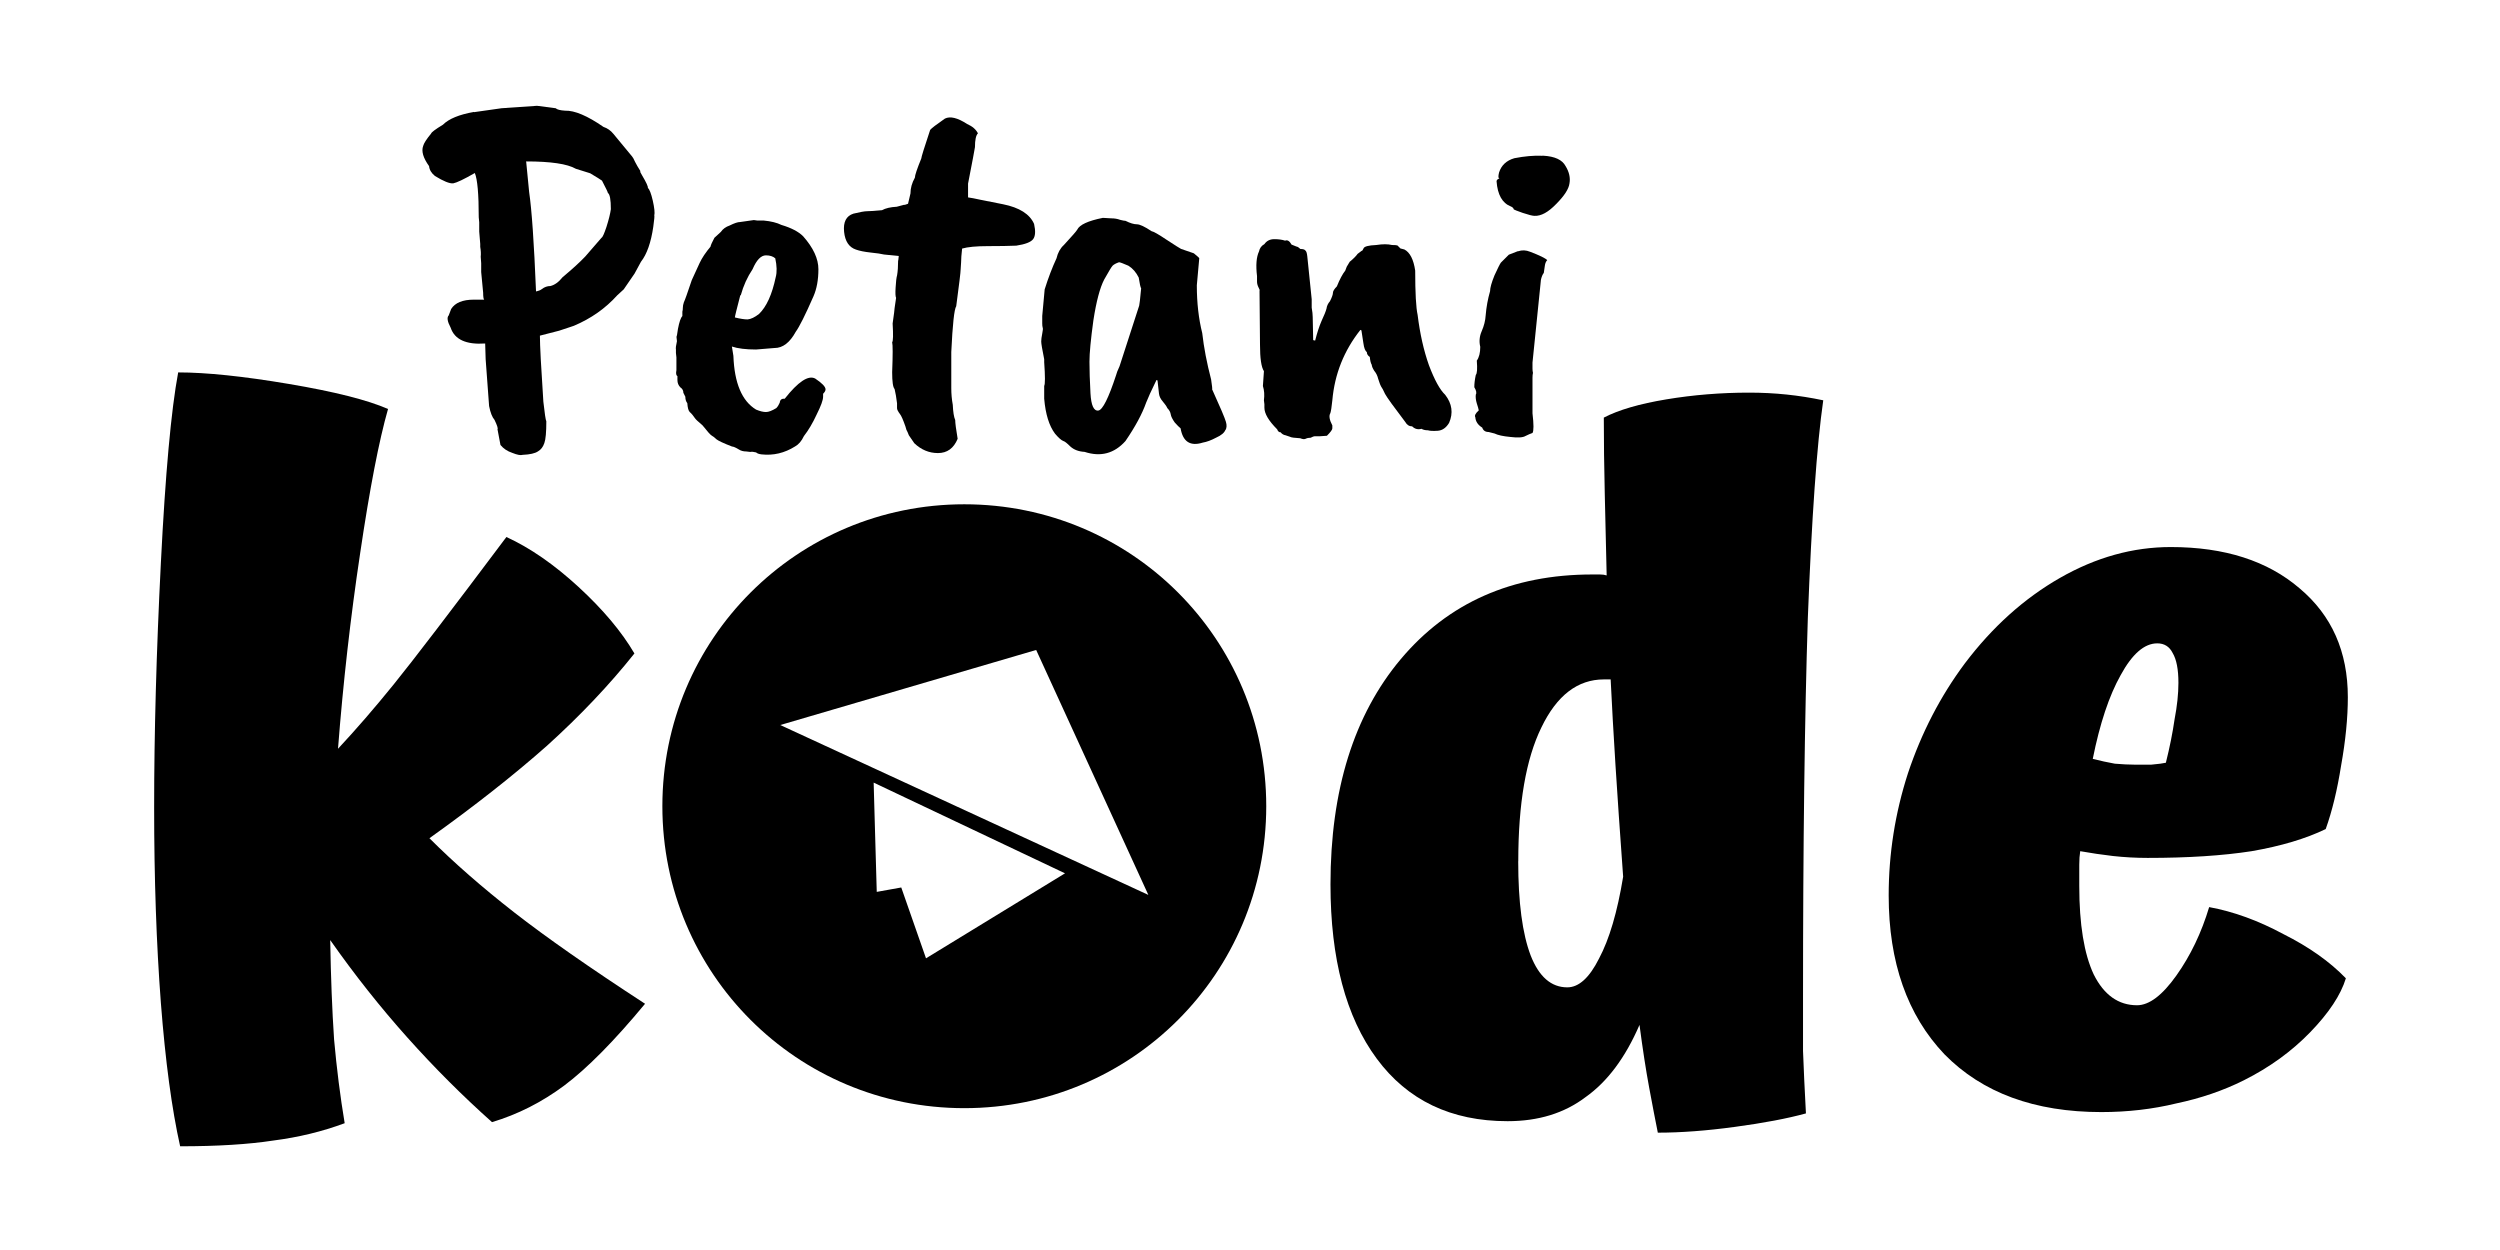<svg class="w-48 fill-white hover:fill-teal-600" viewBox="0 0 600 300"><g transform="translate(0 -622.52)"><g transform="matrix(14.276 0 0 14.276 -6247.3 -6827.3)"><g><path d="m443.16 537.65q.016.938.065 1.667.065.728.178 1.408-.566.21-1.197.291-.631.097-1.569.097-.21-.938-.324-2.411-.113-1.489-.113-3.285.0-1.877.113-4.11.113-2.249.291-3.204.712.0 1.861.194t1.667.421q-.227.793-.469 2.427-.243 1.618-.372 3.285.453-.485.938-1.084.485-.599 1.893-2.476.599.275 1.214.841.615.566.938 1.117-.631.793-1.472 1.553-.841.744-1.974 1.553.615.615 1.424 1.246t2.201 1.537q-.777.938-1.359 1.375-.566.421-1.214.615-.744-.663-1.424-1.424-.68-.76-1.294-1.634z"/><path d="m467.97 540.56q-.469.129-1.197.227-.712.097-1.294.097-.065-.324-.146-.76-.081-.437-.162-1.052-.356.825-.906 1.214-.534.405-1.311.405-1.424.0-2.201-1.052t-.777-2.929q0-2.378 1.181-3.786 1.197-1.424 3.22-1.424.081.0.129.0.065.0.113.016-.016-.712-.032-1.375-.016-.68-.016-1.278.372-.194 1.052-.307.68-.113 1.391-.113.324.0.631.032t.615.097q-.162 1.133-.259 3.657-.081 2.524-.081 6.375.0.453.0.906.016.437.049 1.052zm-4.838-4.239q0 1.036.21 1.586.21.534.615.534.291.0.534-.485.259-.485.405-1.375-.081-1.117-.129-1.877-.049-.777-.081-1.44h-.113q-.663.0-1.052.809-.388.793-.388 2.249z"/><path d="m472.79 534.6q.194.049.372.081.194.016.324.016.129.0.291.0.178-.016.243-.032.097-.388.146-.728.065-.34.065-.615.0-.34-.097-.502-.081-.162-.259-.162-.324.0-.615.534-.291.518-.469 1.408zm1.958 2.492q.615.113 1.246.453.647.324 1.052.744-.129.421-.599.906t-1.117.809q-.518.259-1.133.388-.599.146-1.262.146-1.683.0-2.637-.971-.938-.987-.938-2.67.0-1.052.324-2.055.34-1.019.955-1.845.696-.922 1.602-1.44t1.861-.518q1.359.0 2.168.696.809.68.809 1.828.0.518-.113 1.149-.097.615-.259 1.068-.502.243-1.246.372-.728.113-1.748.113-.291.0-.583-.032-.275-.032-.55-.081-.016.097-.016.227.0.113.0.356.0.971.243 1.489.259.518.728.518.307.0.663-.502t.55-1.149z"/></g><path d="m453.82 530.32c-2.812.0-5.076 2.264-5.076 5.076s2.264 5.076 5.076 5.076 5.076-2.264 5.076-5.076c0-2.812-2.264-5.076-5.076-5.076zm1.208 2.449 1.886 4.118-6.188-2.856zm-2.732 2.23 3.217 1.525-2.337 1.429-.416-1.191-.412.074-.03-1.054z"/><g><path d="m447.29 524.68q-.215-.124-.836-.124l.05.513q.066.447.116 1.673.074-.017.099-.041.066-.05.141-.05.108-.025.207-.149.248-.207.381-.348l.273-.315q.025-.008.083-.182.058-.182.074-.298.0-.24-.05-.273.0-.017-.099-.207-.033-.025-.199-.124zm-1.714-.952.464-.066.596-.041.315.041q.033.033.157.041.24-.008.646.273.099.033.166.116l.315.381q.017.017.05.091.033.066.091.157-.017.0.025.066.108.182.099.215.041.033.083.215.041.182.025.248.008.008-.017.19-.058.398-.207.588l-.108.199-.182.265-.108.099q-.298.331-.729.513-.017.008-.05.017l-.199.066-.323.083q0 .24.058 1.11.033.298.05.331.0.273-.033.364-.033.099-.108.141-.074.05-.257.058-.05.017-.174-.033-.124-.041-.199-.133l-.05-.265q.017-.017-.05-.157-.058-.066-.091-.232l-.058-.787-.008-.265q-.48.033-.58-.265-.083-.157-.033-.207l.041-.108q.099-.157.381-.157h.174q-.017-.017-.017-.116l-.033-.348v-.149l-.008-.108q.008-.074-.008-.166v-.05l-.017-.207v-.157l-.008-.083q0-.588-.066-.745-.273.157-.364.174-.091.008-.306-.124-.091-.074-.099-.166-.149-.207-.099-.34.017-.066.133-.207.008-.033.199-.149.149-.149.522-.215z"/><path d="m450.65 526.5q.033-.124-.008-.315-.058-.05-.157-.05-.124.0-.224.232-.133.199-.199.439h-.008q-.091.348-.091.373.133.033.215.033.083-.008.19-.091.19-.182.282-.621zm-.025 1.193-.306.025q-.257.0-.406-.05l.025.157q.025.687.381.903.099.041.166.041.066.0.174-.066.033-.033.058-.091.008-.074.083-.066.34-.431.513-.34.174.116.174.182.0.033-.041.074v.05q0 .083-.108.298-.099.215-.215.364-.058.124-.149.174-.265.166-.563.133-.066-.008-.091-.033-.066-.017-.099-.008l-.066-.008q-.074.0-.124-.033-.083-.05-.116-.05-.215-.083-.265-.124-.041-.041-.074-.058t-.157-.174q-.108-.091-.124-.116-.05-.074-.091-.108-.033-.033-.041-.149-.033-.041-.033-.108l-.033-.066q0-.058-.05-.091-.05-.05-.05-.124v-.066q-.033-.017-.017-.099v-.215l-.008-.074v-.058q-.008-.033.017-.141l-.008-.074q.008-.008.025-.133.033-.174.074-.215v-.074q.008-.025.008-.066t.017-.091q.025-.05.133-.373l.133-.29q.058-.124.182-.273.008-.041.066-.149l.108-.099q.05-.074.149-.108.116-.058.174-.058l.232-.033q.041.008.058.008h.108q.182.017.298.074.248.074.364.19.257.29.257.555t-.083.455q-.207.472-.298.596-.149.273-.356.273z"/><path d="m452.71 526.22.008-.074q-.174-.017-.248-.025-.066-.017-.224-.033-.157-.017-.248-.05-.174-.058-.199-.298-.025-.248.157-.306.166-.041.232-.041.066.0.248-.017.091-.05.248-.058l.124-.033q0 .008.066-.017l.041-.174q0-.133.074-.265.0-.058.108-.323.0-.033.149-.48.033-.041.248-.19.133-.066.373.091.133.058.182.157-.05.05-.05.232-.008.058-.116.613v.232q.066.008.215.041.157.033.373.074.414.083.522.331.041.182-.017.257-.058.074-.282.108-.182.008-.48.008-.29.0-.431.041-.017.149-.017.232l-.008.124q0 .058-.074.613-.05.074-.083.77v.605q0 .149.025.282.008.182.041.257.0.074.041.315-.099.24-.331.24-.224.0-.398-.166l-.091-.133q-.025-.066-.041-.091-.008-.025-.017-.058-.058-.166-.091-.207-.05-.066-.05-.099t0-.083q-.017-.141-.041-.24-.041-.041-.041-.282.017-.439.0-.505.025-.025.008-.315l.025-.182q0-.033.033-.248-.017-.033-.008-.174.008-.149.025-.207.017-.099.017-.248z"/><path d="m456.76 526.98q.008-.025.033-.29-.017-.025-.041-.182-.066-.133-.174-.199-.133-.058-.157-.058-.074.025-.108.058-.025.025-.141.232-.108.207-.182.687-.066.48-.066.696t.017.53q.017.306.133.29.108-.017.298-.596.008-.041.058-.149zm.969-.34q0 .439.091.803.041.364.149.778.025.166.017.166.207.456.232.547.025.083-.008.141v-.008q-.025.074-.157.133-.124.066-.224.083-.315.099-.373-.24-.033-.025-.099-.099-.058-.083-.066-.133-.008-.058-.058-.108-.017-.041-.074-.108-.058-.066-.066-.133l-.025-.224-.017-.008q-.133.273-.174.381-.099.282-.348.646-.282.315-.687.182-.149-.008-.24-.091-.083-.083-.116-.091-.05-.017-.141-.124-.149-.199-.182-.588v-.215q.025-.041.0-.398v-.05q-.05-.248-.05-.298.0-.05.017-.133.017-.083.008-.099-.008-.025-.008-.074v-.124l.041-.447q.091-.29.199-.522.033-.141.124-.224.207-.224.224-.257.058-.124.431-.199l.141.008q.083.0.149.025.066.017.091.017.116.058.19.058.074.0.248.116.05.008.248.141.215.141.248.157l.215.074q.091.074.091.083.0.008-.041.455z"/><path d="m458.84 528.33q0-.033.017-.248-.066-.099-.066-.447-.008-.886-.008-.903.008-.017-.017-.058-.025-.05-.025-.099v-.091q-.033-.273.033-.414.017-.083.091-.124.058-.083.166-.083.108.0.182.025.058-.025.108.066.099.041.108.041l.041.033q.066.0.083.025.025.017.033.099l.074.721v.141q.017.099.017.157l.008.389.033.008q.05-.199.108-.331.066-.141.083-.207.008-.066.058-.124.05-.099.05-.141.0-.041.066-.108.074-.182.141-.265l.025-.066q.033-.05.05-.083.091-.074.133-.133l.066-.05q.017.0.033-.041.017-.05.215-.058.157-.025.265.0.074.0.091.008l.05.05.066.017q.141.074.182.356.0.563.041.745.058.472.19.845.141.373.273.497.174.224.066.472-.074.124-.19.133-.116.008-.166-.008-.066.0-.108-.025-.091.025-.157-.041-.074.0-.116-.074-.29-.381-.34-.472-.041-.091-.066-.124-.017-.033-.025-.058-.008-.025-.025-.074-.017-.074-.066-.133-.041-.066-.041-.099-.025-.041-.033-.133-.05-.033-.05-.083-.041-.025-.058-.149l-.033-.215-.017-.008q-.414.522-.472 1.184-.017.166-.033.215-.041.066.033.207v.05q0 .033-.091.124-.099.008-.116.008h-.091q-.017.0-.066.025-.05.0-.083.017t-.091-.008q-.149-.008-.174-.025-.025-.008-.074-.025-.05-.008-.083-.05-.041.0-.058-.05-.215-.215-.215-.364v-.058l-.008-.066q.017-.133-.017-.24z"/><path d="m463.53 524.46h.025q.29.017.373.174.091.149.066.29-.017.141-.224.348-.199.207-.364.199-.05.0-.199-.05-.141-.05-.149-.058-.008-.033-.05-.05-.215-.083-.24-.422.0-.033.05-.05-.033.0-.008-.099.058-.182.257-.24.257-.05.464-.041zm-.017 2.095-.141 1.383q0 .05.0.099.0.041.008.074-.008.033-.008.083v.596q.033.282.0.331-.05.017-.116.05-.066.041-.257.017-.182-.017-.265-.058l-.099-.025q-.083.0-.108-.074-.108-.066-.116-.174-.025-.041.058-.116-.008-.041-.033-.116-.025-.083-.017-.149.025-.041-.025-.124.0-.091.025-.207.033-.033.017-.24.058-.083.058-.232-.033-.133.025-.265.058-.133.066-.265.017-.207.074-.406.0-.083.074-.265.083-.182.108-.215l.133-.133.149-.058h.008q.099-.033.199.008.24.091.29.141-.033.033-.041.099-.008.066-.017.116-.033.041-.05.124z"/></g></g></g></svg>